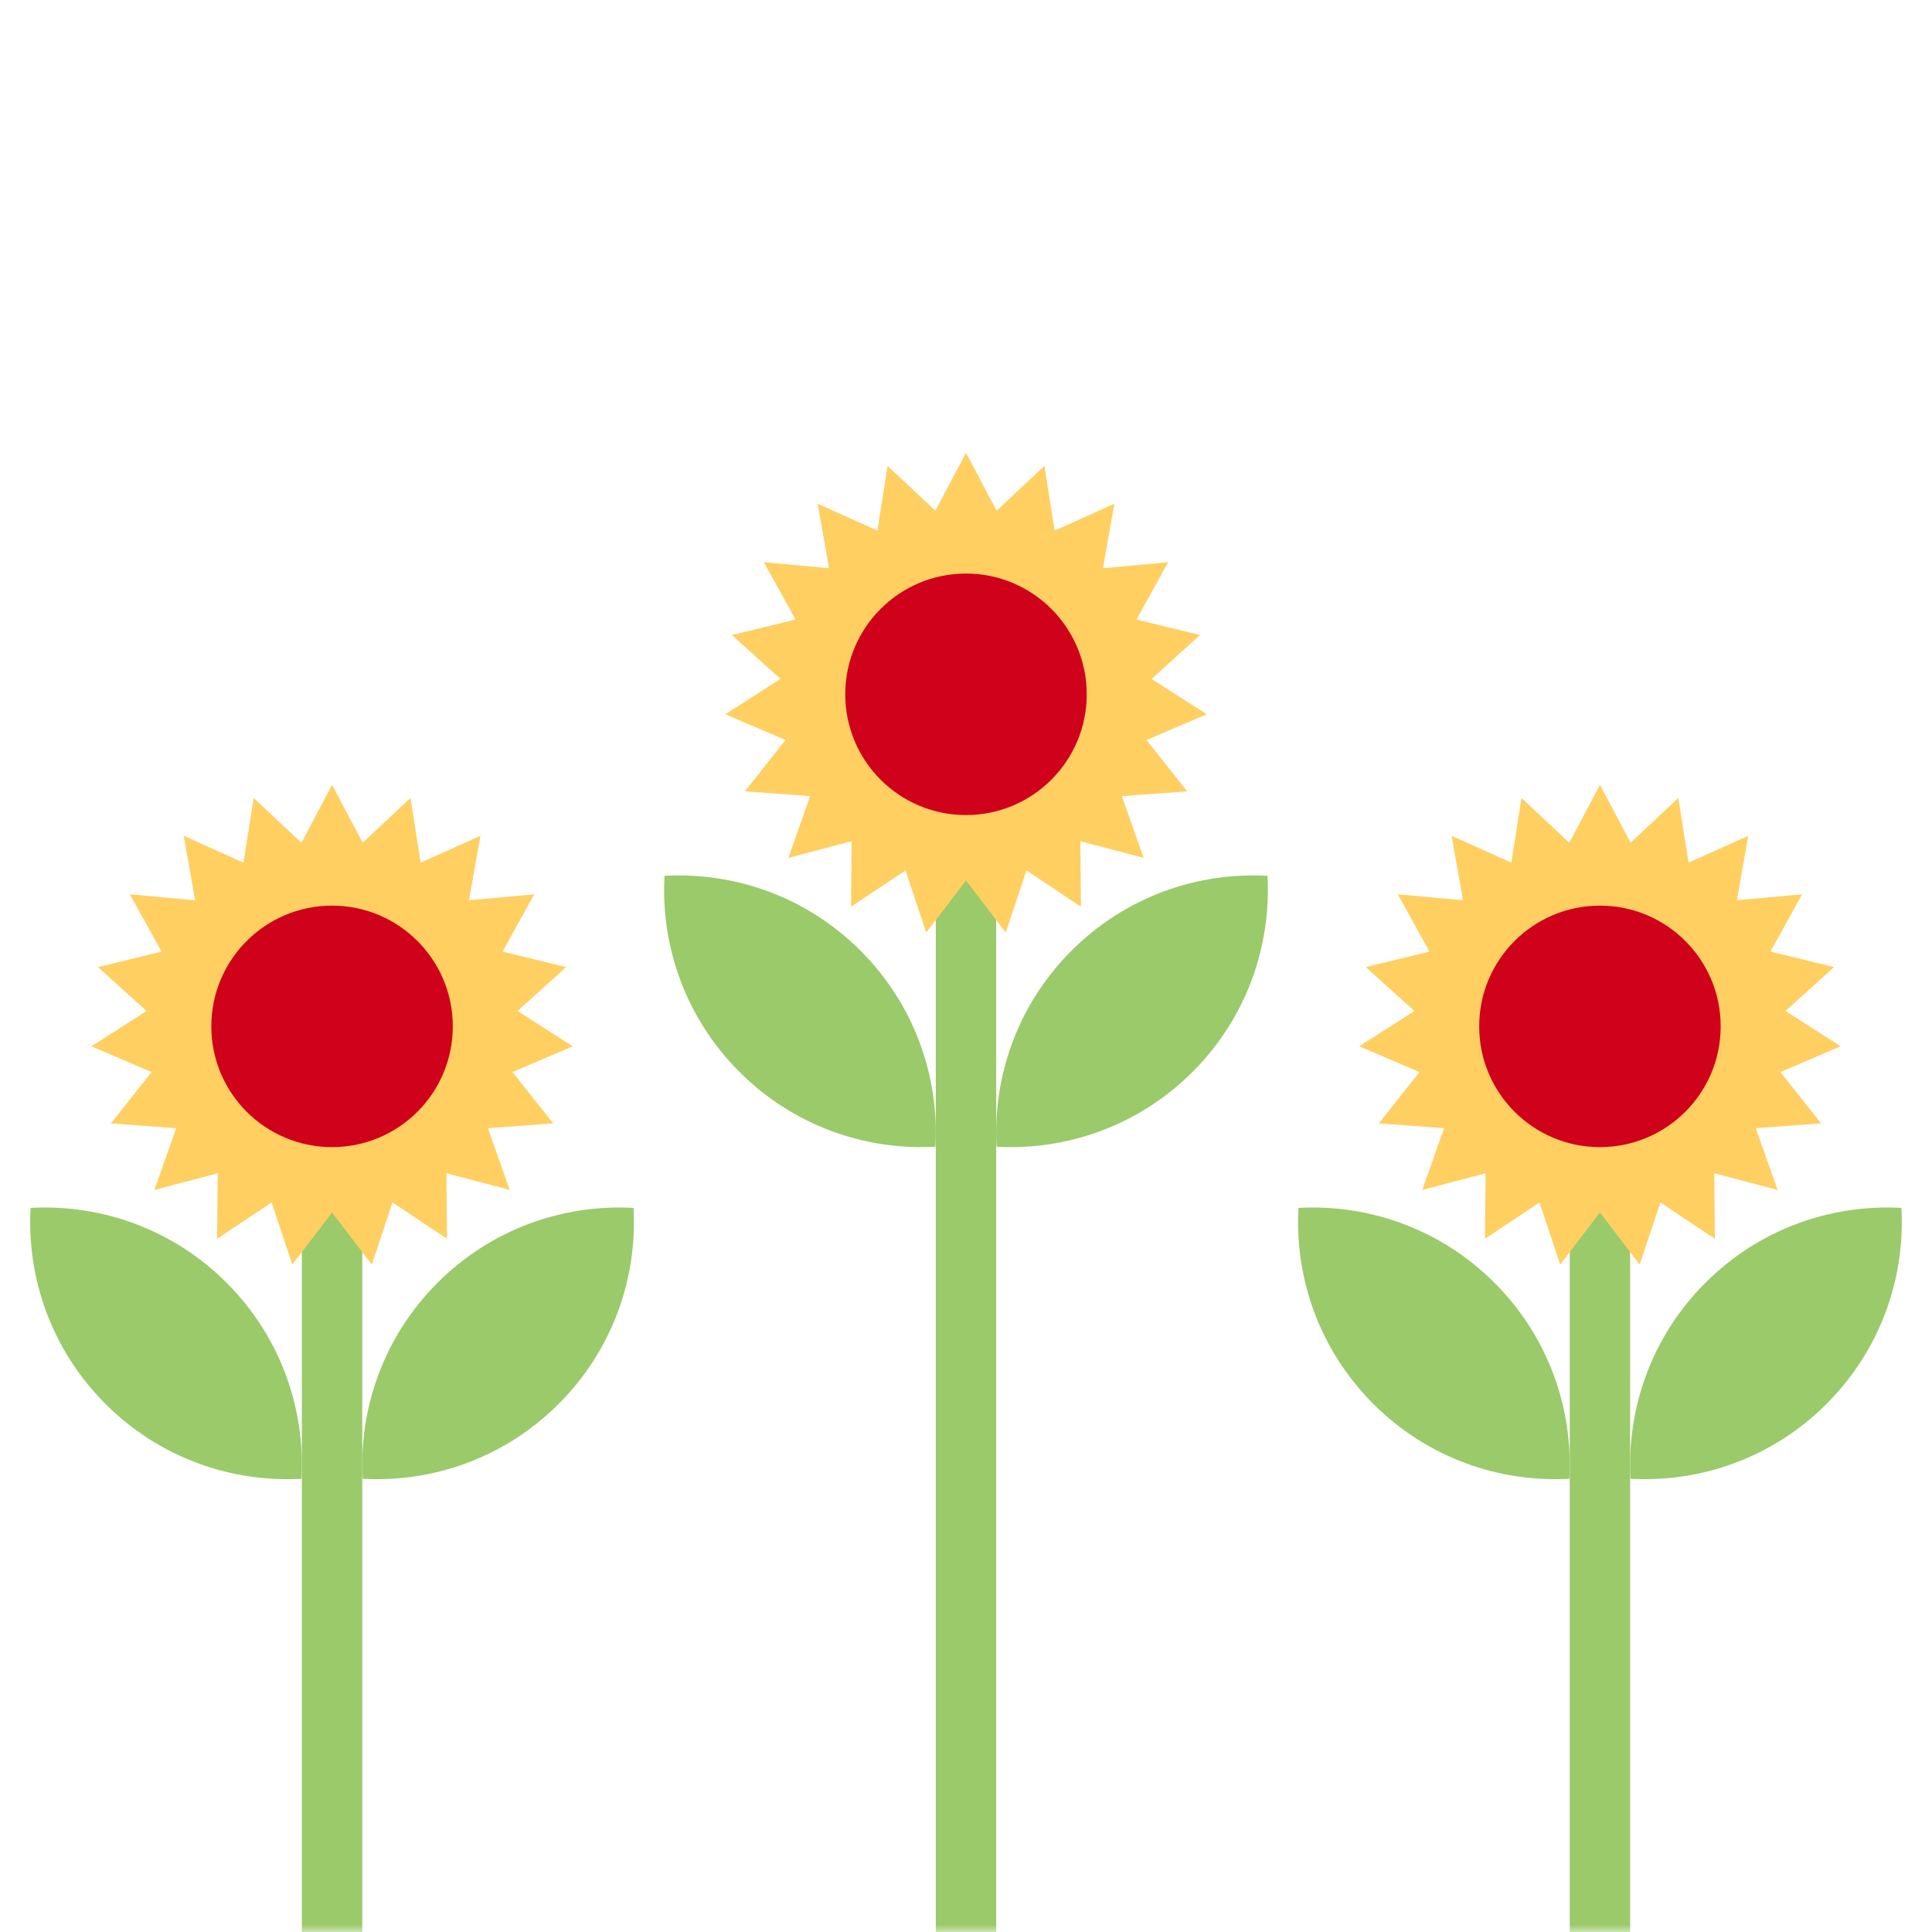 <?xml version="1.0" encoding="UTF-8" standalone="no"?>
<svg width="128px" height="128px" viewBox="0 0 128 128" version="1.1" xmlns="http://www.w3.org/2000/svg" xmlns:xlink="http://www.w3.org/1999/xlink" xmlns:sketch="http://www.bohemiancoding.com/sketch/ns">
    <!-- Generator: Sketch 3.4.2 (15857) - http://www.bohemiancoding.com/sketch -->
    <title></title>
    <desc>Created with Sketch.</desc>
    <defs>
        <rect id="path-1" x="0" y="0" width="128" height="128"></rect>
    </defs>
    <g id="Tileset" stroke="none" stroke-width="1" fill="none" fill-rule="evenodd" sketch:type="MSPage">
        <g id="nature" sketch:type="MSArtboardGroup" transform="translate(-640, -640)">
            <g id="Nature-Sunflower-02" sketch:type="MSLayerGroup" transform="translate(640, 640)">
                <mask id="mask-2" sketch:name="Mask" fill="white">
                    <use xlink:href="#path-1"></use>
                </mask>
                <use id="Mask" sketch:type="MSShapeGroup" xlink:href="#path-1"></use>
                <g id="Girasol-alto-Copy-5" mask="url(#mask-2)" sketch:type="MSShapeGroup">
                    <g transform="translate(2, 52)">
                        <path d="M20,14 L20,96" id="Line" stroke="#9BCA6A" stroke-width="4" stroke-linecap="square" fill="none"></path>
                        <polygon id="Star-1" stroke="none" fill="#FFCF62" fill-rule="evenodd" points="20 28.334 17.366 31.782 15.995 27.666 12.385 30.072 12.424 25.733 8.228 26.837 9.674 22.746 5.348 22.427 8.044 19.028 4.055 17.321 7.708 14.981 4.49 12.072 8.705 11.046 6.605 7.249 10.926 7.646 10.173 3.374 14.13 5.153 14.805 0.867 17.97 3.834 20 0 22.03 3.834 25.195 0.867 25.87 5.153 29.827 3.374 29.074 7.646 33.395 7.249 31.295 11.046 35.51 12.072 32.292 14.981 35.945 17.321 31.956 19.028 34.652 22.427 30.326 22.746 31.772 26.837 27.576 25.733 27.615 30.072 24.005 27.666 22.634 31.782 "></polygon>
                        <ellipse id="Oval-236" stroke="none" fill="#D0011B" fill-rule="evenodd" cx="20" cy="16" rx="8" ry="8"></ellipse>
                        <path d="M17.974,45.974 C18.232,41.306 16.579,36.553 13.013,32.987 C9.447,29.421 4.694,27.768 0.026,28.026 C-0.232,32.694 1.421,37.447 4.987,41.013 C8.553,44.579 13.306,46.232 17.974,45.974 L17.974,45.974 Z" id="Oval-113-Copy-19" stroke="none" fill="#9BCA6A" fill-rule="evenodd"></path>
                        <path d="M35.013,41.013 C38.579,37.447 40.232,32.694 39.974,28.026 C35.306,27.768 30.553,29.421 26.987,32.987 C23.421,36.553 21.768,41.306 22.026,45.974 C26.694,46.232 31.447,44.579 35.013,41.013 Z" id="Oval-113-Copy-10" stroke="none" fill="#9BCA6A" fill-rule="evenodd"></path>
                    </g>
                </g>
                <g id="Girasol-alto-Copy-3" mask="url(#mask-2)" sketch:type="MSShapeGroup">
                    <g transform="translate(86, 52)">
                        <path d="M20,14 L20,96" id="Line" stroke="#9BCA6A" stroke-width="4" stroke-linecap="square" fill="none"></path>
                        <polygon id="Star-1" stroke="none" fill="#FFCF62" fill-rule="evenodd" points="20 28.334 17.366 31.782 15.995 27.666 12.385 30.072 12.424 25.733 8.228 26.837 9.674 22.746 5.348 22.427 8.044 19.028 4.055 17.321 7.708 14.981 4.49 12.072 8.705 11.046 6.605 7.249 10.926 7.646 10.173 3.374 14.13 5.153 14.805 0.867 17.97 3.834 20 0 22.03 3.834 25.195 0.867 25.87 5.153 29.827 3.374 29.074 7.646 33.395 7.249 31.295 11.046 35.51 12.072 32.292 14.981 35.945 17.321 31.956 19.028 34.652 22.427 30.326 22.746 31.772 26.837 27.576 25.733 27.615 30.072 24.005 27.666 22.634 31.782 "></polygon>
                        <ellipse id="Oval-236" stroke="none" fill="#D0011B" fill-rule="evenodd" cx="20" cy="16" rx="8" ry="8"></ellipse>
                        <path d="M17.974,45.974 C18.232,41.306 16.579,36.553 13.013,32.987 C9.447,29.421 4.694,27.768 0.026,28.026 C-0.232,32.694 1.421,37.447 4.987,41.013 C8.553,44.579 13.306,46.232 17.974,45.974 L17.974,45.974 Z" id="Oval-113-Copy-19" stroke="none" fill="#9BCA6A" fill-rule="evenodd"></path>
                        <path d="M35.013,41.013 C38.579,37.447 40.232,32.694 39.974,28.026 C35.306,27.768 30.553,29.421 26.987,32.987 C23.421,36.553 21.768,41.306 22.026,45.974 C26.694,46.232 31.447,44.579 35.013,41.013 Z" id="Oval-113-Copy-10" stroke="none" fill="#9BCA6A" fill-rule="evenodd"></path>
                    </g>
                </g>
                <g id="Girasol-alto-Copy-4" mask="url(#mask-2)" sketch:type="MSShapeGroup">
                    <g transform="translate(44, 30)">
                        <path d="M20,14 L20,96" id="Line" stroke="#9BCA6A" stroke-width="4" stroke-linecap="square" fill="none"></path>
                        <polygon id="Star-1" stroke="none" fill="#FFCF62" fill-rule="evenodd" points="20 28.334 17.366 31.782 15.995 27.666 12.385 30.072 12.424 25.733 8.228 26.837 9.674 22.746 5.348 22.427 8.044 19.028 4.055 17.321 7.708 14.981 4.49 12.072 8.705 11.046 6.605 7.249 10.926 7.646 10.173 3.374 14.13 5.153 14.805 0.867 17.97 3.834 20 0 22.03 3.834 25.195 0.867 25.87 5.153 29.827 3.374 29.074 7.646 33.395 7.249 31.295 11.046 35.51 12.072 32.292 14.981 35.945 17.321 31.956 19.028 34.652 22.427 30.326 22.746 31.772 26.837 27.576 25.733 27.615 30.072 24.005 27.666 22.634 31.782 "></polygon>
                        <ellipse id="Oval-236" stroke="none" fill="#D0011B" fill-rule="evenodd" cx="20" cy="16" rx="8" ry="8"></ellipse>
                        <path d="M17.974,45.974 C18.232,41.306 16.579,36.553 13.013,32.987 C9.447,29.421 4.694,27.768 0.026,28.026 C-0.232,32.694 1.421,37.447 4.987,41.013 C8.553,44.579 13.306,46.232 17.974,45.974 L17.974,45.974 Z" id="Oval-113-Copy-19" stroke="none" fill="#9BCA6A" fill-rule="evenodd"></path>
                        <path d="M35.013,41.013 C38.579,37.447 40.232,32.694 39.974,28.026 C35.306,27.768 30.553,29.421 26.987,32.987 C23.421,36.553 21.768,41.306 22.026,45.974 C26.694,46.232 31.447,44.579 35.013,41.013 Z" id="Oval-113-Copy-10" stroke="none" fill="#9BCA6A" fill-rule="evenodd"></path>
                    </g>
                </g>
            </g>
        </g>
    </g>
</svg>